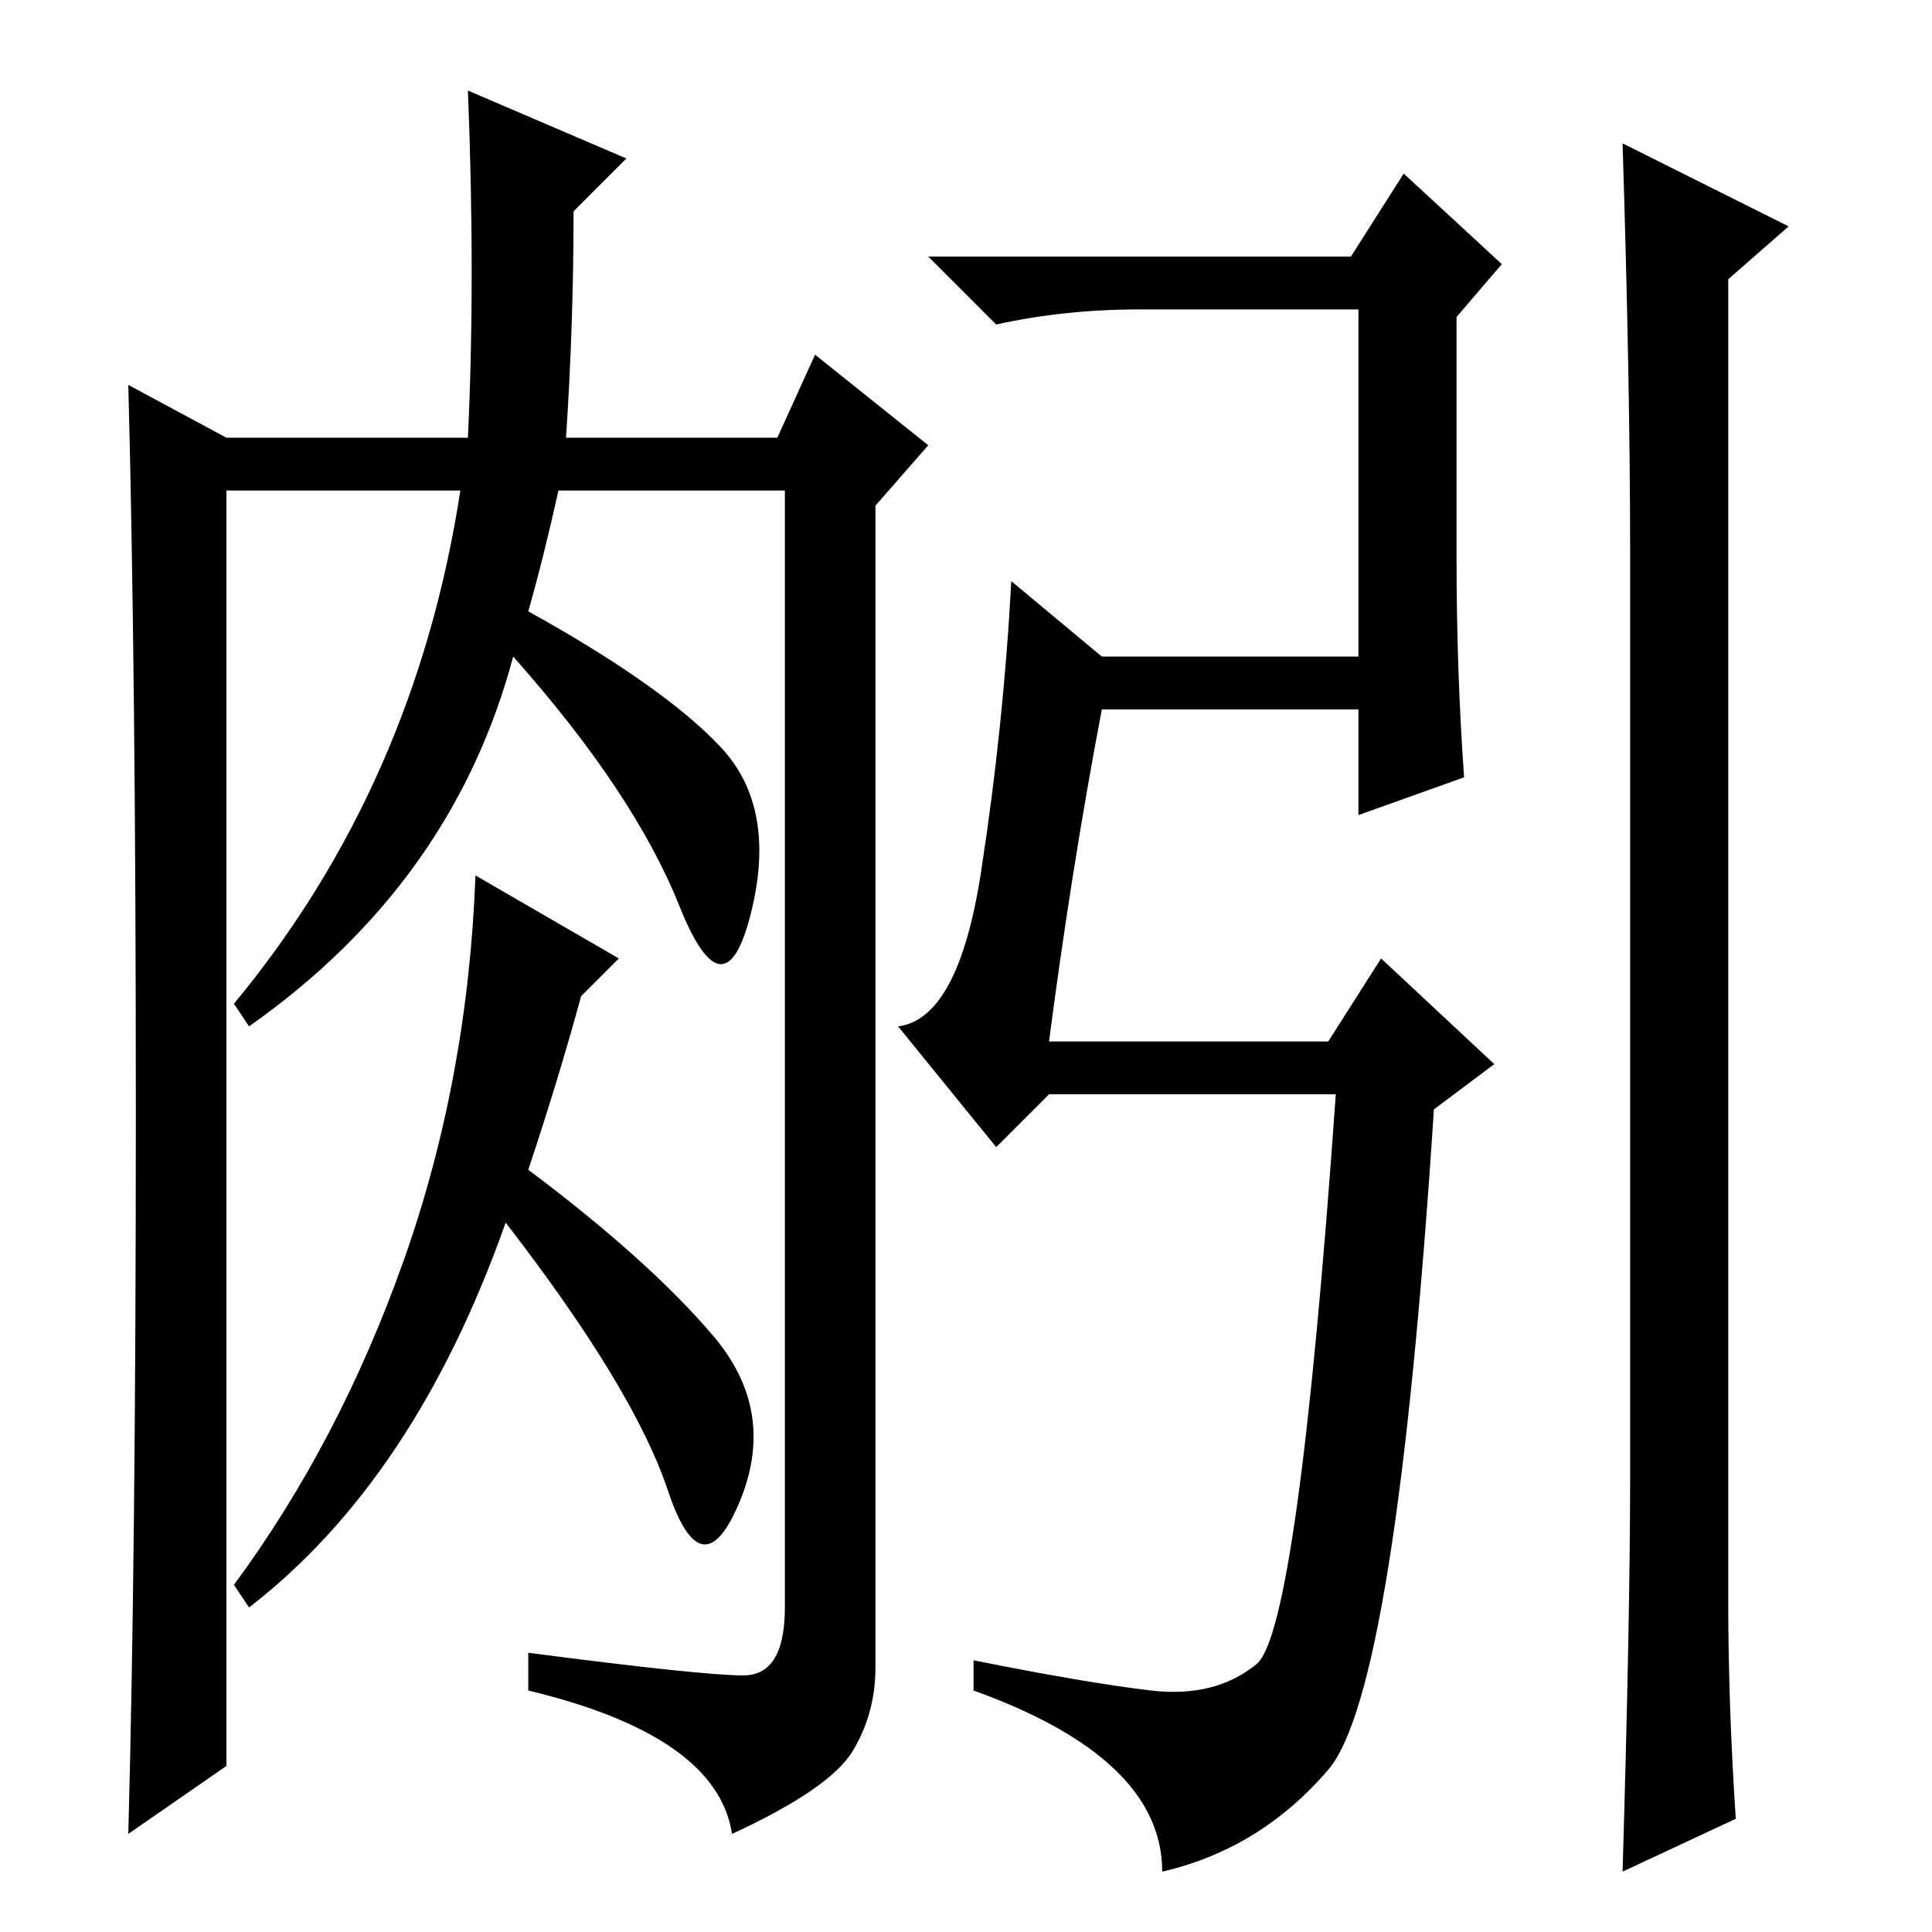 <?xml version="1.0" standalone="no"?>
<!DOCTYPE svg PUBLIC "-//W3C//DTD SVG 1.1//EN" "http://www.w3.org/Graphics/SVG/1.1/DTD/svg11.dtd" >
<svg xmlns="http://www.w3.org/2000/svg" xmlns:xlink="http://www.w3.org/1999/xlink" version="1.1" viewBox="0 -36 256 256">
  <g transform="matrix(1 0 0 -1 0 220)">
   <path fill="currentColor"
d="M18 108.5q0 58.5 -1 96.5l13 -7h32q1 21 0 46l21 -9l-7 -7q0 -15 -1 -30h28l5 11l15 -12l-7 -8v-154q0 -6 -3 -11t-16 -11q-2 13 -27 19v5q23 -3 28.5 -3t5.5 9v148h-30q-2 -9 -4 -16q18 -10 25.5 -18t4 -22t-9.5 1t-22 33q-8 -30 -35 -49l-2 3q24 29 30 68h-31v-169
l-13 -9q1 37 1 95.5zM70 101q16 -12 24.5 -22t3.5 -22t-9.5 1.5t-21.5 35.5q-12 -34 -34 -51l-2 3q14 19 22.5 43t9.5 51l19 -11l-5 -5q-3 -11 -7 -23zM194 153l-14 -5v14h-34q-4 -21 -7 -44h37l7 11l15 -14l-8 -6q-5 -77 -14 -87.5t-22 -13.5q0 15 -25 24v4q15 -3 23.5 -4
t14 3.5t10.5 75.5h-38l-7 -7l-13 16q8 1 11 20.5t4 38.5l12 -10h34v46h-29q-10 0 -19 -2l-9 9h56l7 11l13 -12l-6 -7v-32q0 -15 1 -29zM230 15l-15 -7q1 34 1 52v123q0 22 -1 54l22 -11l-8 -7v-175q0 -14 1 -29z" />
  </g>

</svg>
